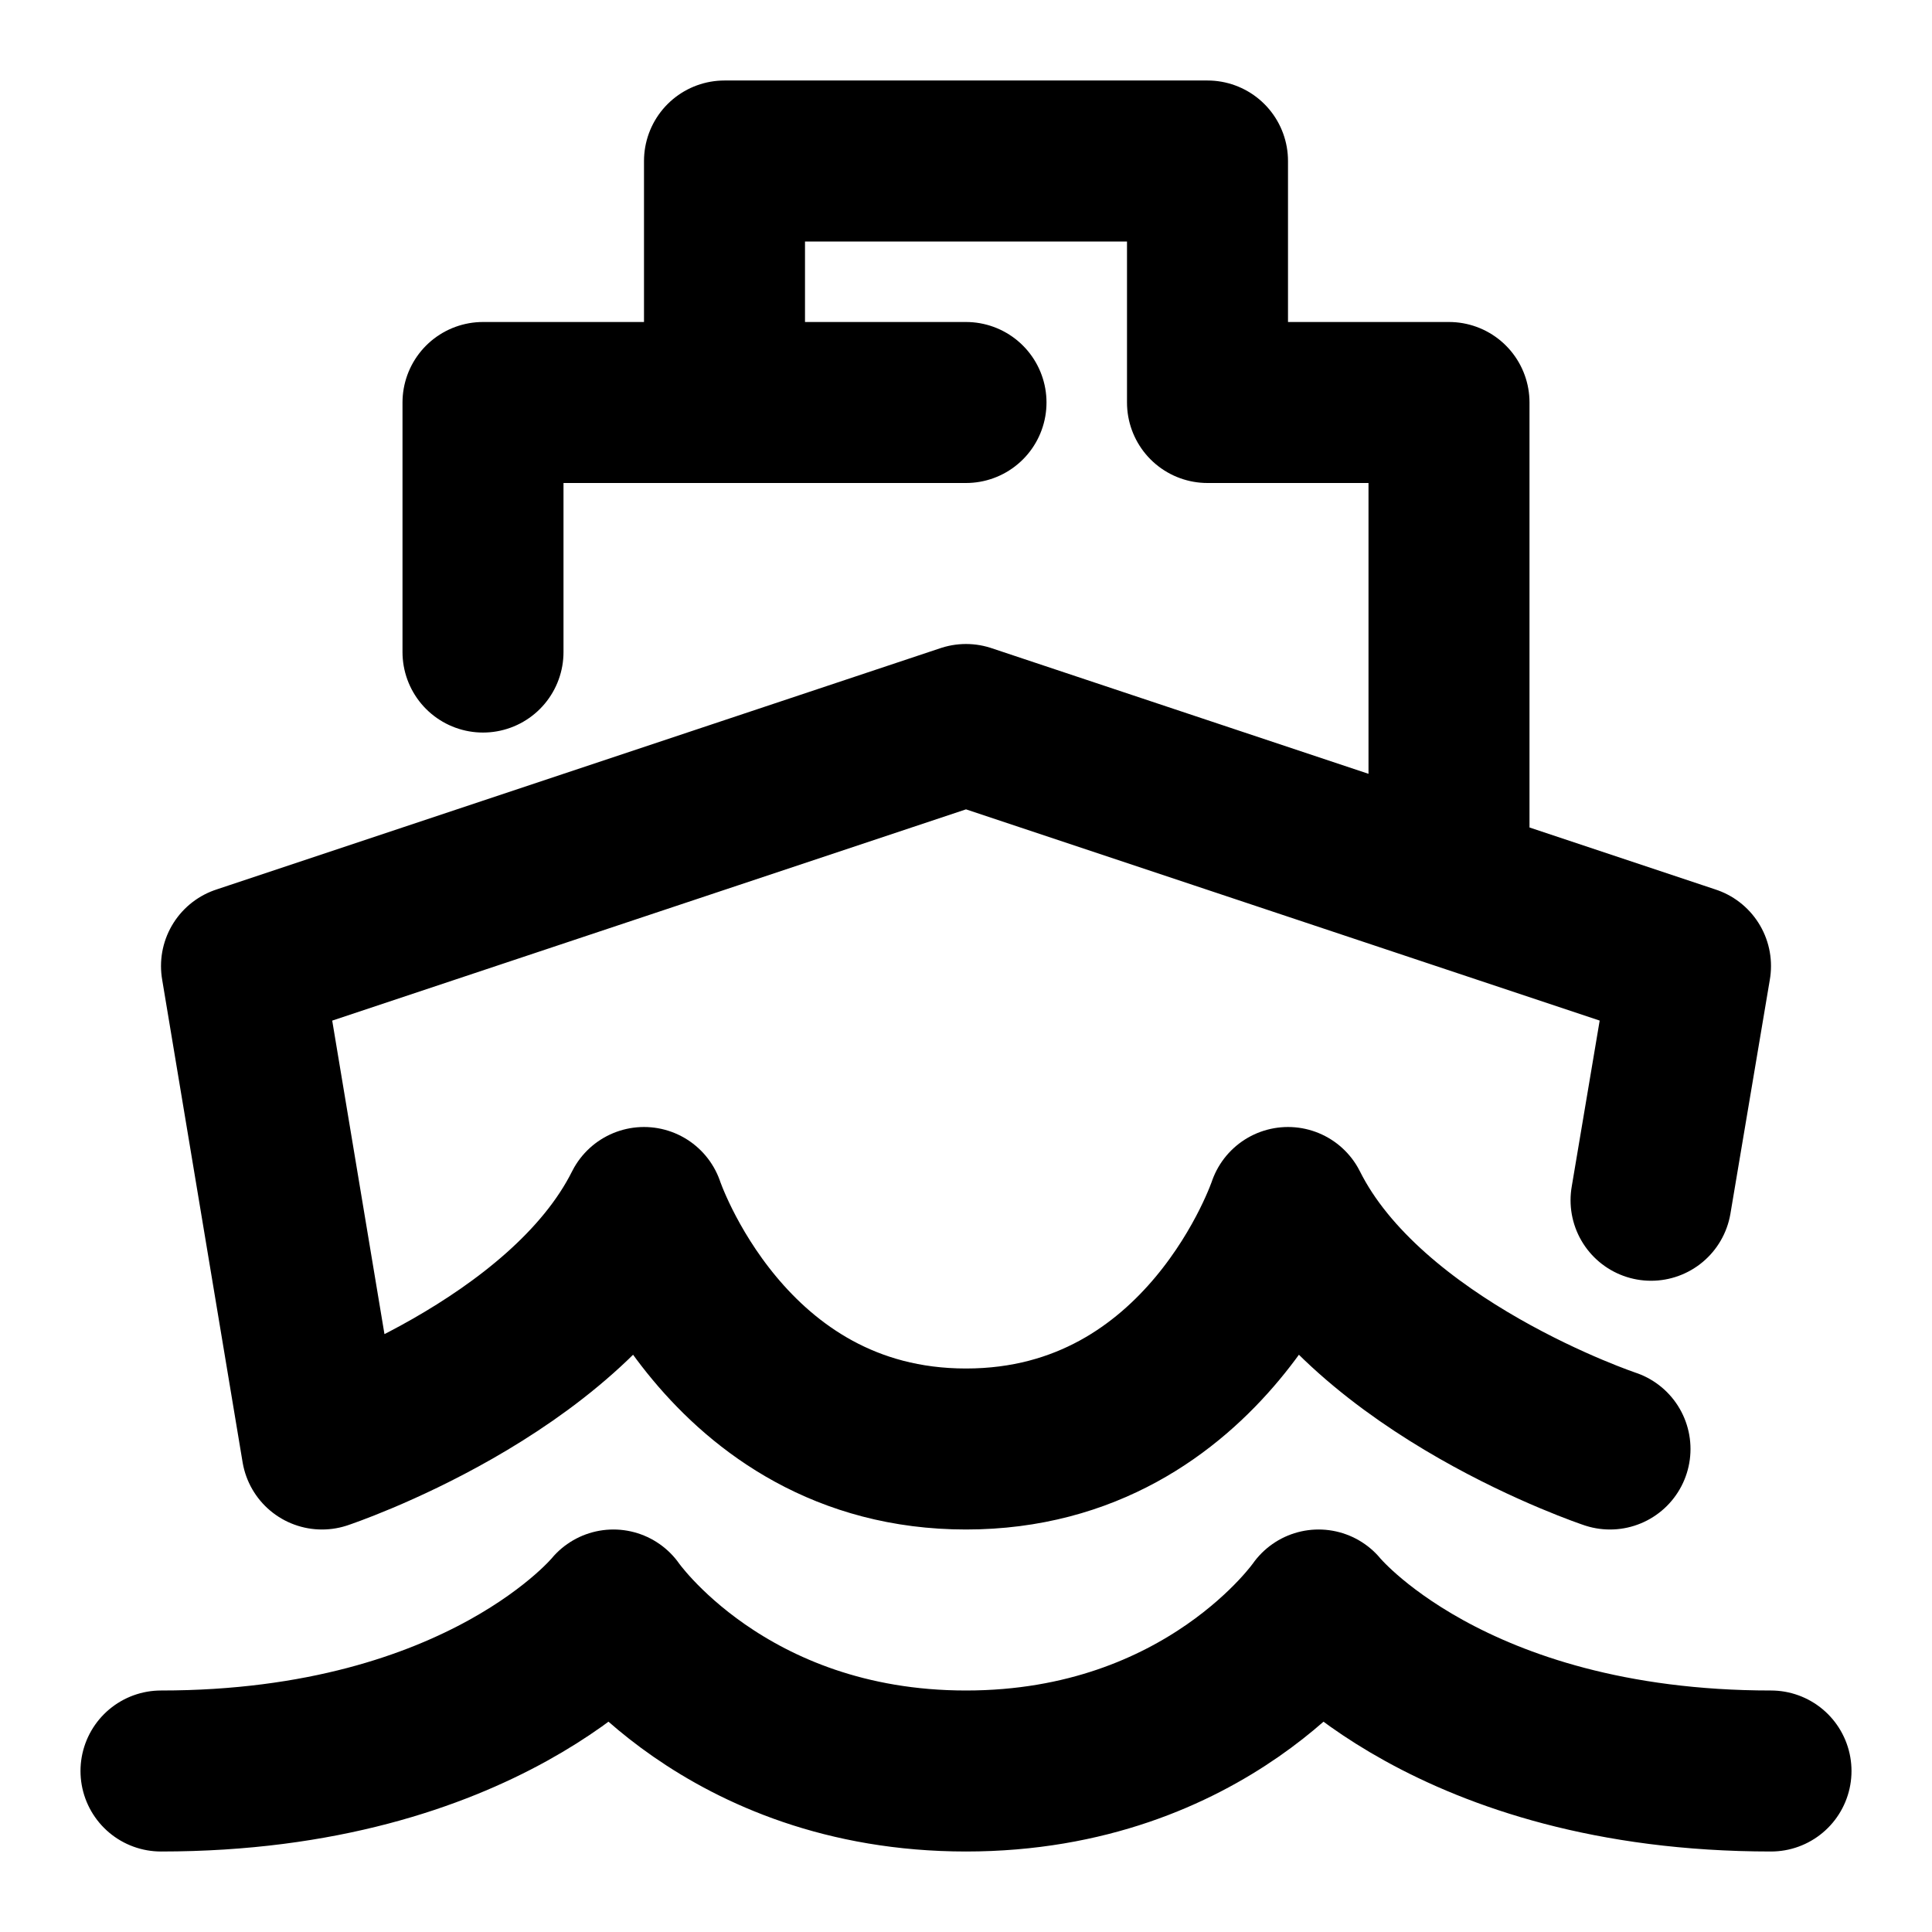 <svg width="24" height="24" viewBox="0 0 24 24" fill="none" xmlns="http://www.w3.org/2000/svg">
<path d="M18 11V5H15V2H9V5M6 8.1V5H12M20.51 14.91L21 12L12 9L3 12L4 18C4 18 7 17 8 15C8 15 9 18 12 18C15 18 16 15 16 15C17 17 20 18 20 18M2 22C6 22 7.62 20 7.62 20C7.62 20 9 22 12 22C15 22 16.38 20 16.38 20C16.38 20 18 22 22 22" stroke="#000" stroke-width="2" stroke-linecap="round" stroke-linejoin="round"/>
</svg>
